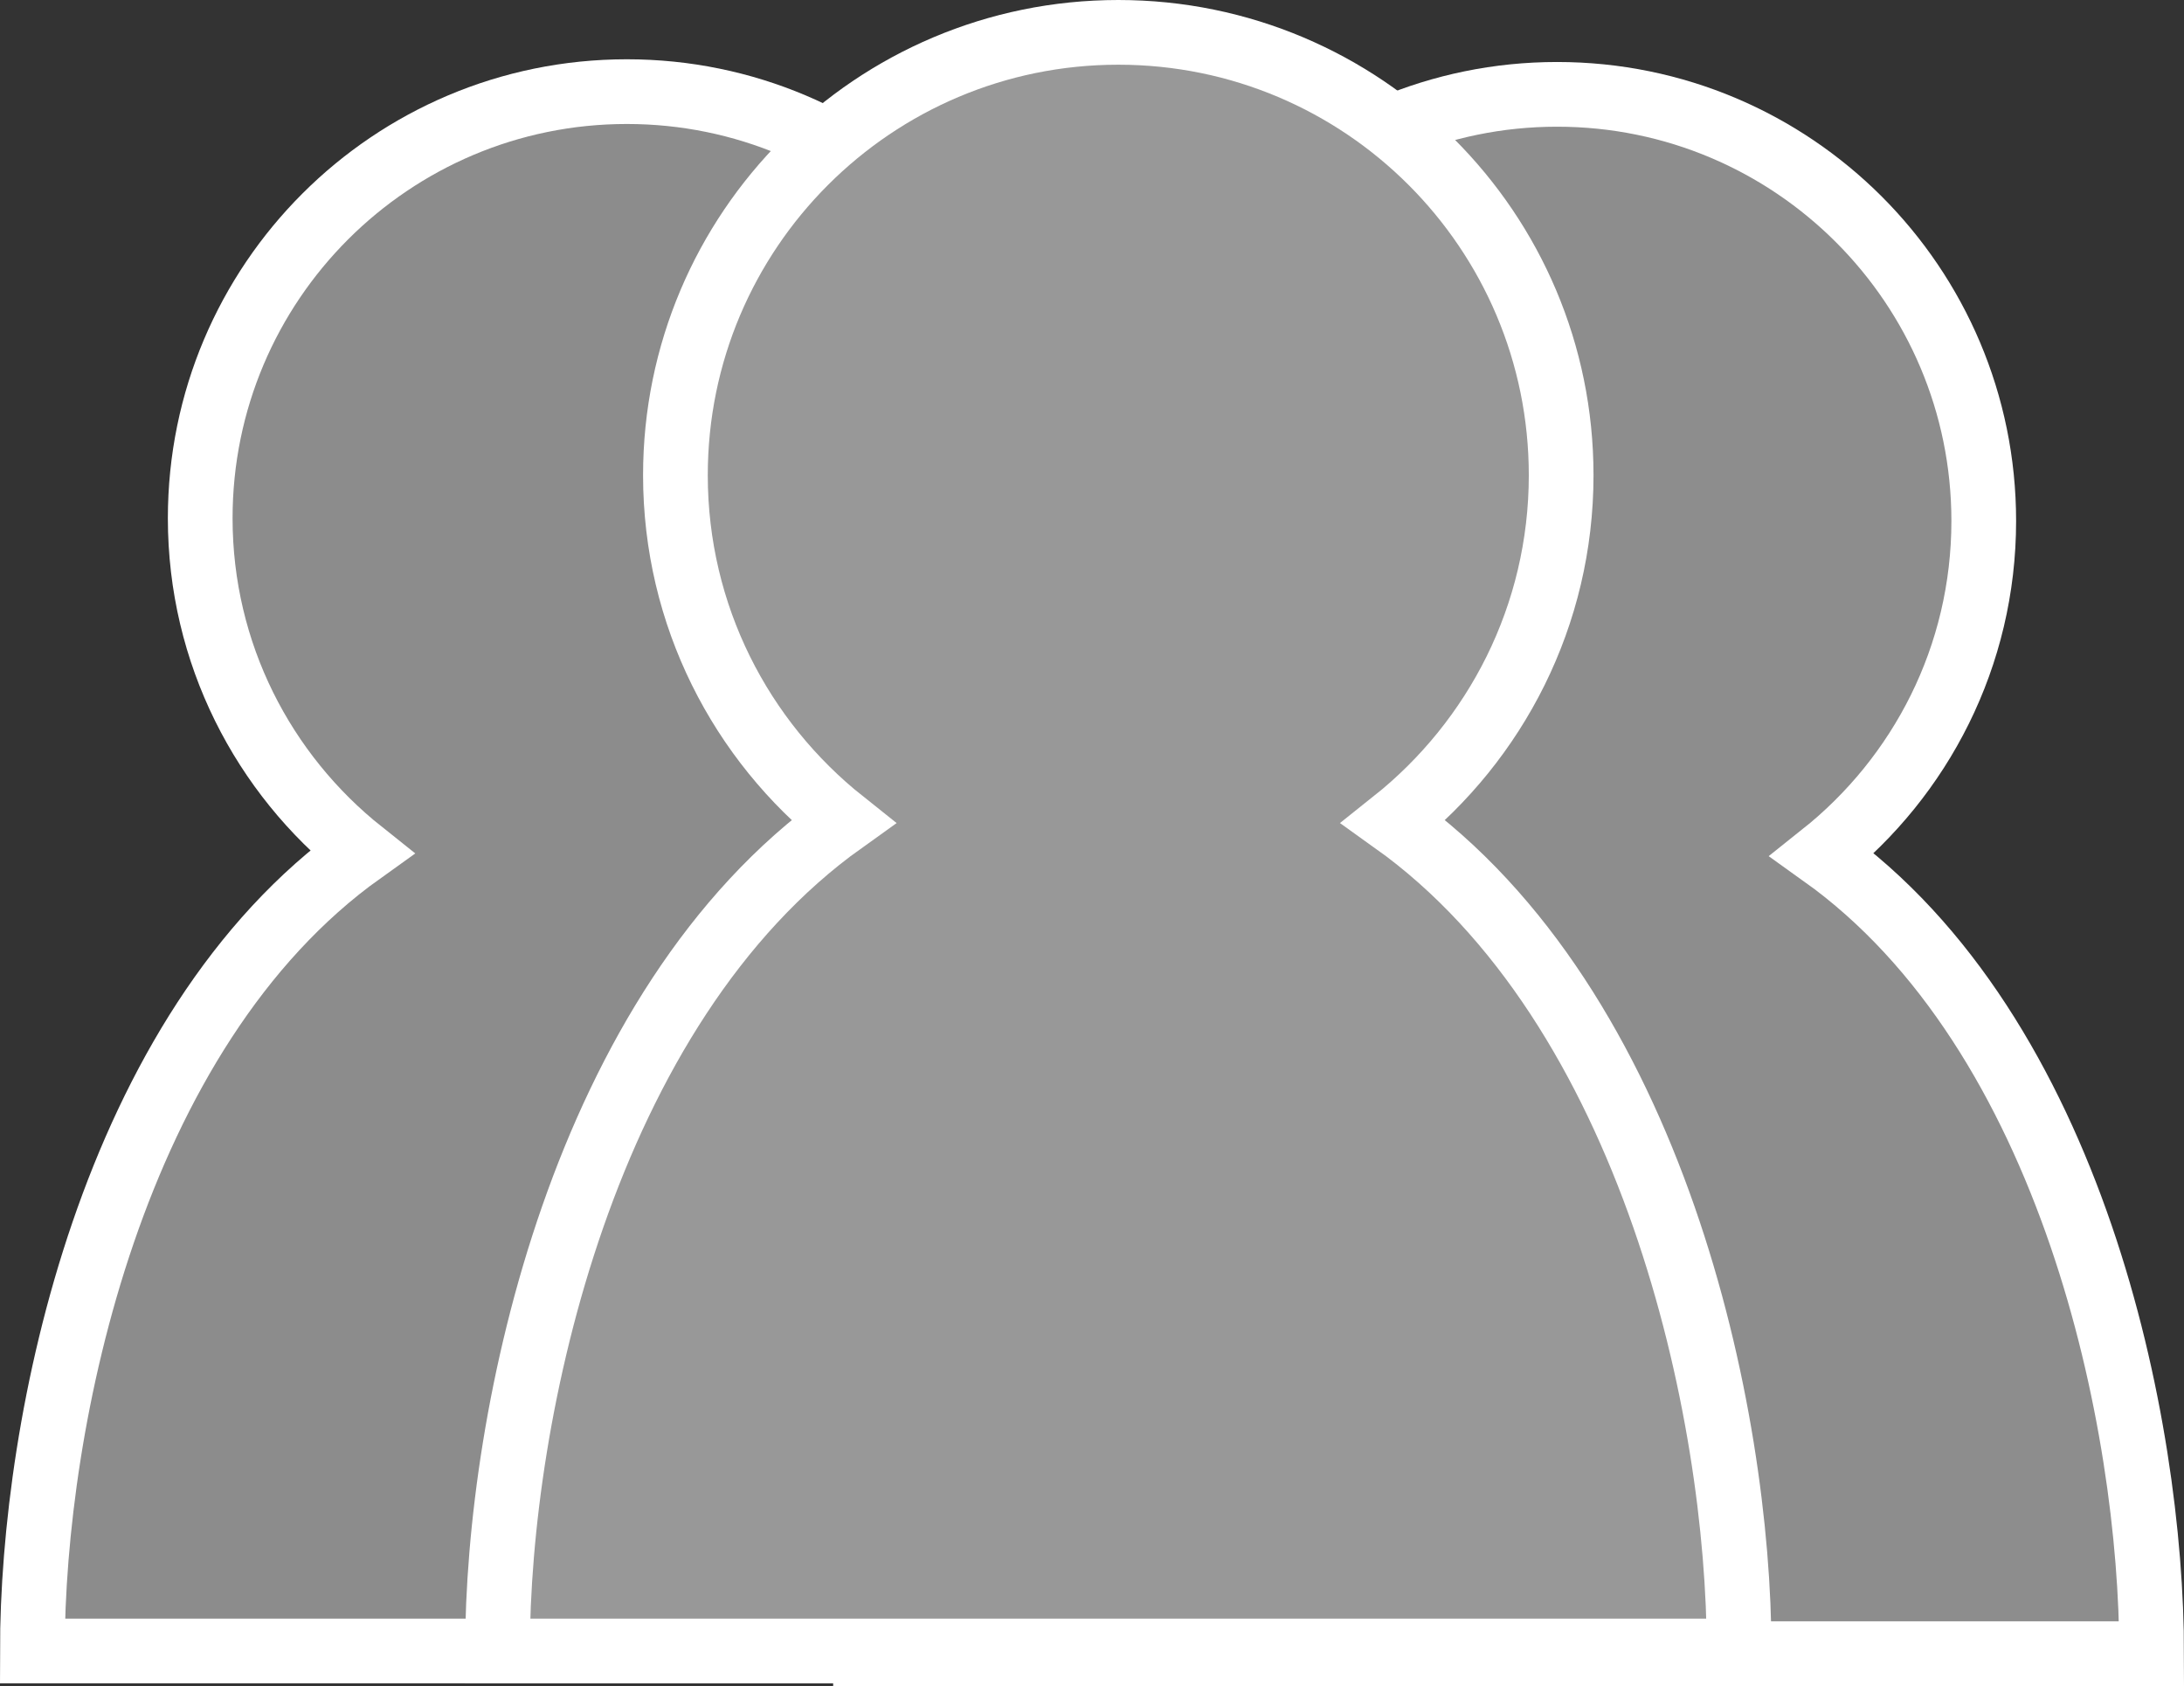 <?xml version="1.0" encoding="utf-8"?>
<!-- Generator: Adobe Illustrator 16.0.0, SVG Export Plug-In . SVG Version: 6.00 Build 0)  -->
<!DOCTYPE svg PUBLIC "-//W3C//DTD SVG 1.1//EN" "http://www.w3.org/Graphics/SVG/1.1/DTD/svg11.dtd">
<svg version="1.1" id="Layer_1" xmlns="http://www.w3.org/2000/svg" xmlns:xlink="http://www.w3.org/1999/xlink" x="0px" y="0px"
	 width="67.5px" height="52.111px" viewBox="0 0 67.5 52.111" enable-background="new 0 0 67.5 52.111" xml:space="preserve">
<rect x="0" y="0" width="67.5" height="52.111" fill="#333333" stroke="none"/>
<path fill="#8D8D8D" stroke="#FFFFFF" stroke-width="2" stroke-miterlimit="10" d="M26.75,51.111H66.5
	c0-7.08-2.44-19.17-10.176-24.693c3.035-2.416,4.987-6.135,4.987-10.316c0-7.283-5.903-13.186-13.187-13.186
	S34.938,8.819,34.938,16.102c0,4.181,1.952,7.9,4.987,10.316C32.19,31.941,26.75,44.031,26.75,51.111z"/>
<path fill="#8C8C8C" stroke="#FFFFFF" stroke-width="2" stroke-miterlimit="10" d="M1,51.027h39.75c0-7.08-5.44-19.17-13.176-24.693
	c3.035-2.416,4.987-6.135,4.987-10.316c0-7.283-5.903-13.186-13.187-13.186S6.188,8.735,6.188,16.018
	c0,4.181,1.952,7.9,4.987,10.316C3.44,31.857,1,43.947,1,51.027z"/>
<path fill="#989898" stroke="#FFFFFF" stroke-width="2" stroke-miterlimit="10" d="M15.375,51.027H53.75
	c0-7.35-2.646-19.898-10.676-25.632c3.15-2.507,5.176-6.368,5.176-10.708C48.25,7.128,42.122,1,34.563,1S20.875,7.128,20.875,14.688
	c0,4.34,2.025,8.201,5.176,10.708C18.021,31.129,15.375,43.678,15.375,51.027z"/>
<g>
</g>
<g>
</g>
<g>
</g>
<g>
</g>
<g>
</g>
<g>
</g>
</svg>
